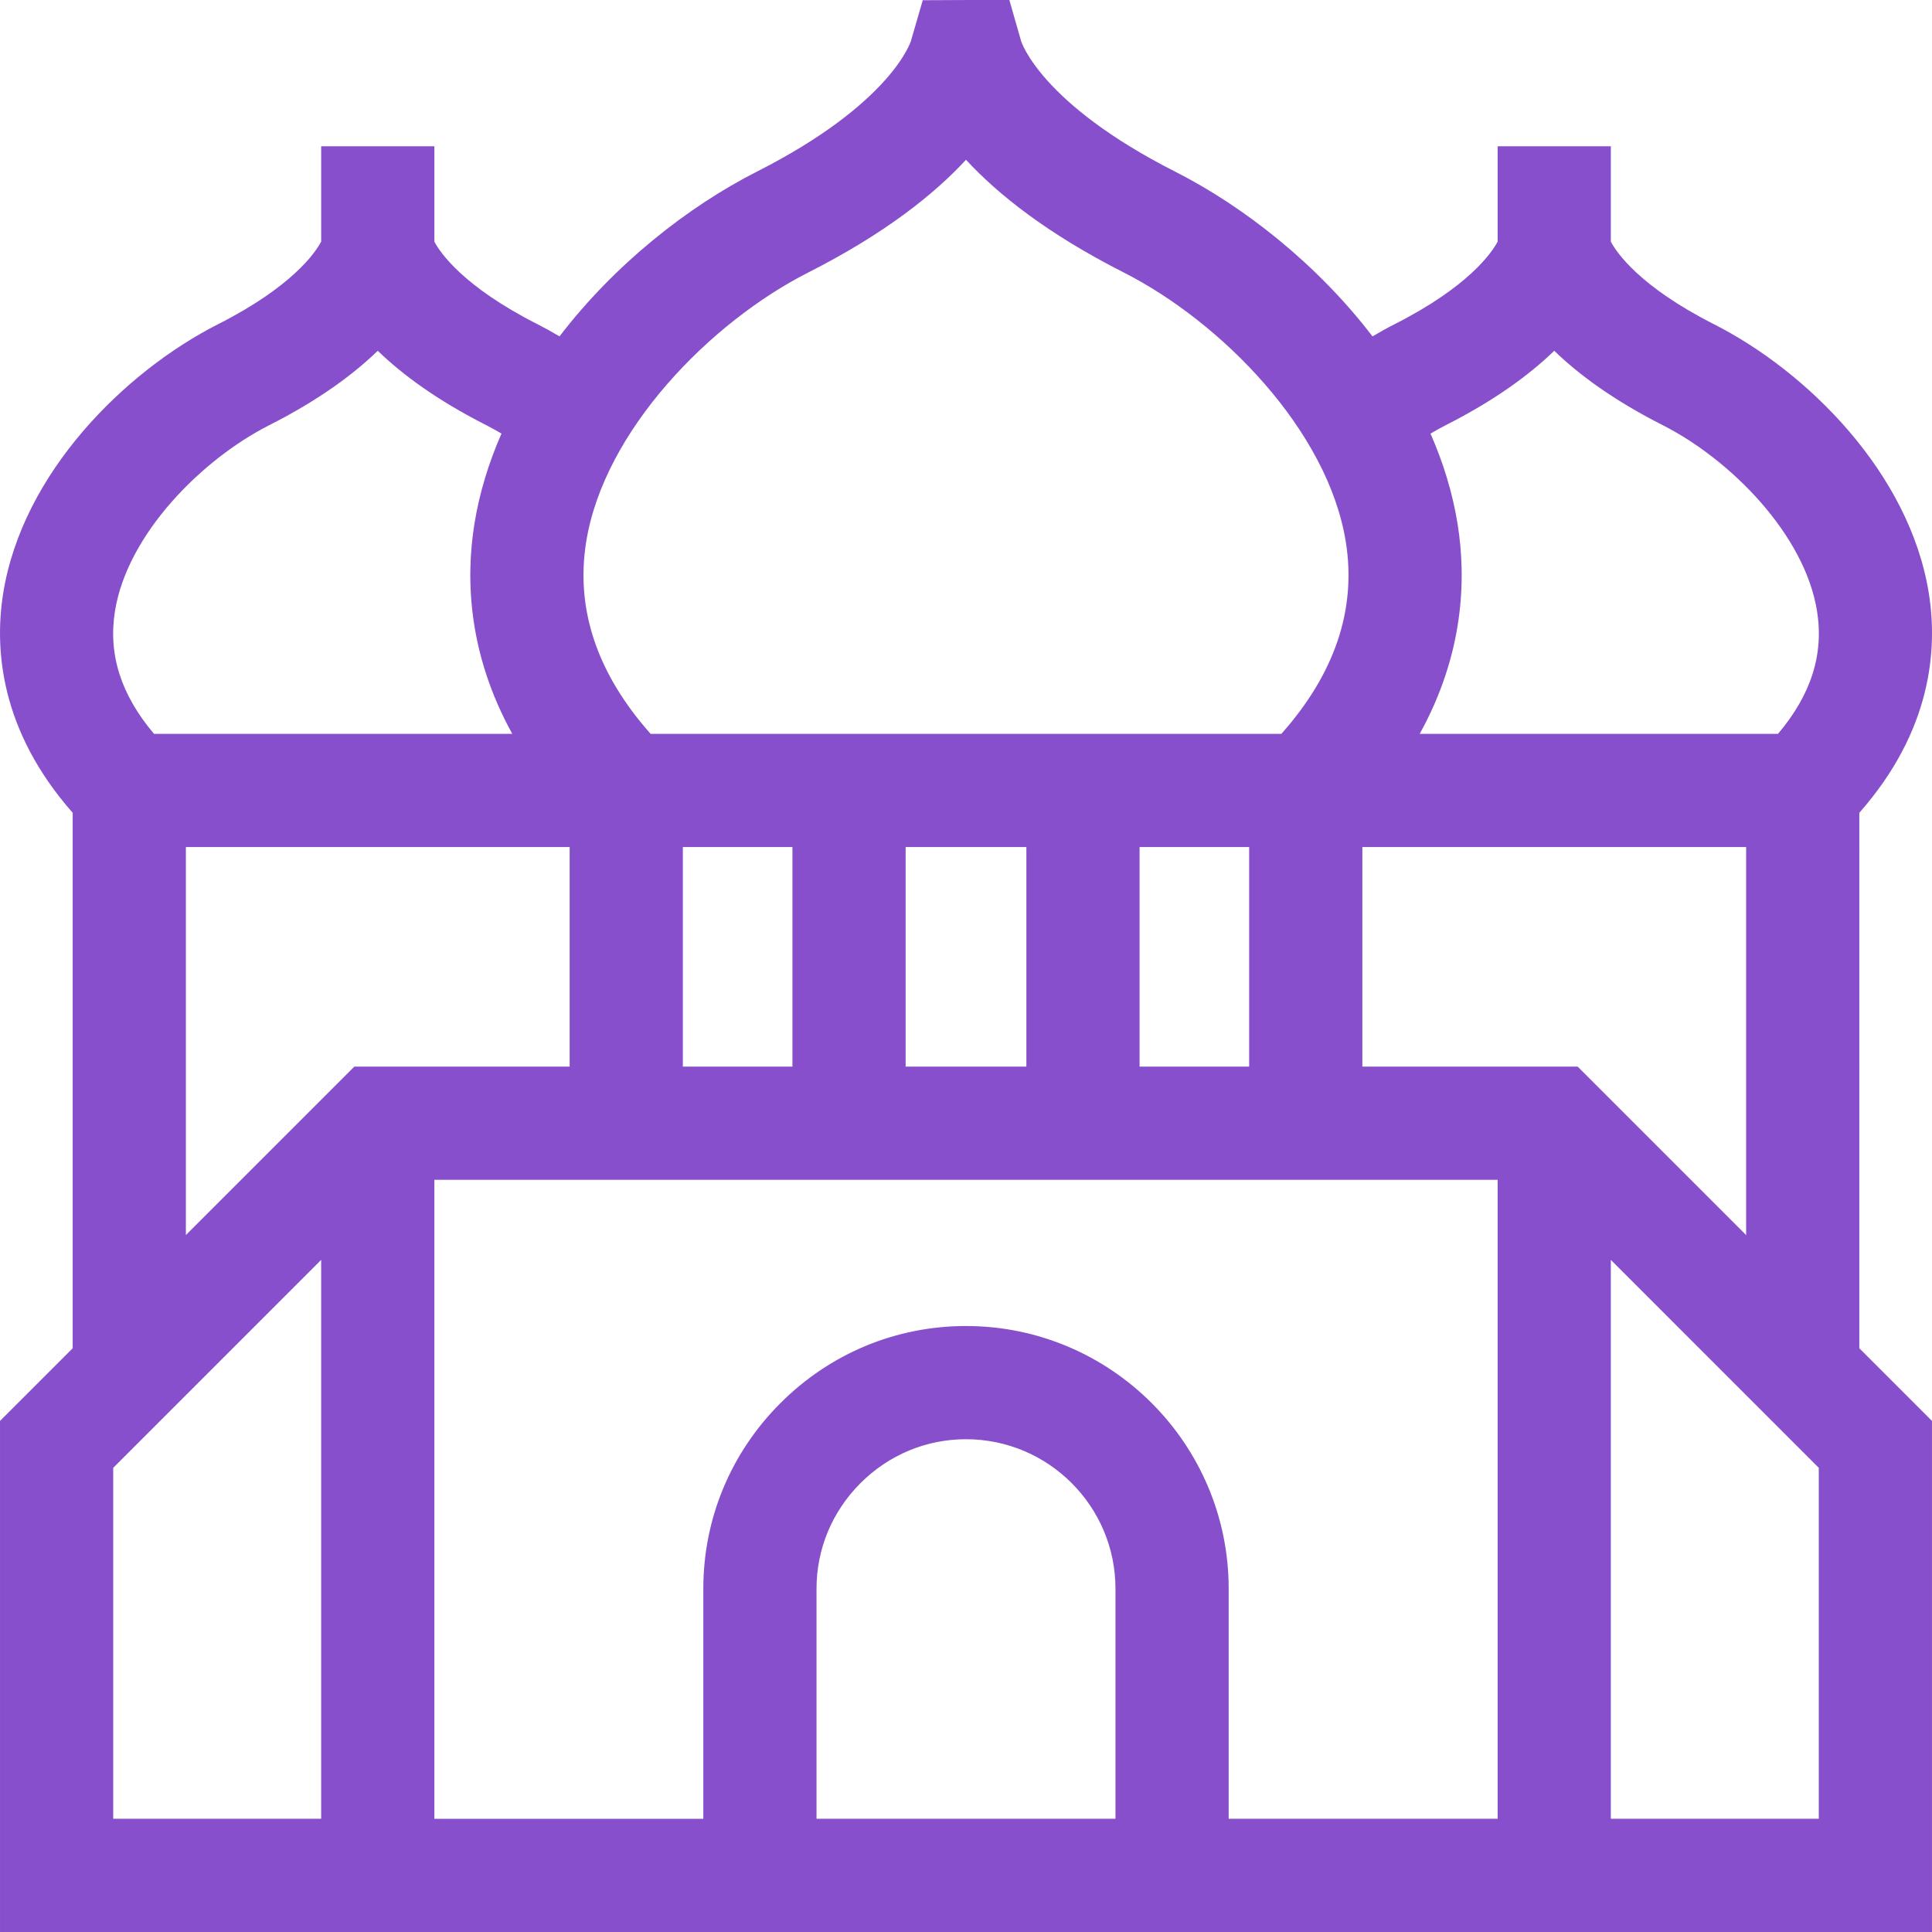 <?xml version="1.0"?>
<svg xmlns="http://www.w3.org/2000/svg" id="Capa_1" enable-background="new 0 0 512.01 512.01" height="512px" viewBox="0 0 512.01 512.01" width="512px"><g><path d="m492.751 215.403c19.24-21.843 20.764-43.448 18.423-58.14-5.087-31.912-32.26-58.819-56.934-71.33-19.757-10.018-25.818-19.02-27.341-21.877v-25.287h-30v25.265c-1.568 2.946-7.66 11.92-27.342 21.899-1.929.978-3.874 2.066-5.822 3.217-14.6-19.07-33.984-34.374-52.328-43.676-35.649-18.075-40.752-34.436-40.799-34.598l-3.112-10.871h-11.308l-11.641.053-3.141 10.817c-.047.163-5.15 16.524-40.799 34.599-18.342 9.3-37.723 24.601-52.322 43.667-1.95-1.152-3.896-2.228-5.827-3.208-19.757-10.018-25.818-19.02-27.341-21.877v-25.287h-30v25.265c-1.568 2.945-7.66 11.92-27.342 21.899-24.674 12.511-51.847 39.418-56.934 71.33-2.342 14.692-.817 36.298 18.424 58.141v141.907l-19.26 19.256v135.438h512v-135.438l-19.254-19.254zm-74.64 67.269h-57.065v-58.193h101.706v102.833zm-237.145-58.194h29.039v58.194h-29.039zm59.039 0h32v58.194h-32zm62 0h29.041v58.194h-29.041zm81.117-111.787c13.147-6.666 22.344-13.495 28.775-19.731 6.431 6.236 15.629 13.066 28.775 19.731 17.85 9.051 37.622 28.89 40.875 49.295 1.822 11.432-1.567 22.108-10.349 32.493h-94.95c11.721-21.22 12.365-41.007 10.051-55.524-1.323-8.304-3.816-16.348-7.191-24.045 1.344-.791 2.685-1.545 4.014-2.219zm-168.951-40.46c20.362-10.324 33.439-20.794 41.834-29.887 8.395 9.093 21.472 19.563 41.833 29.887 25.652 13.007 54.098 41.724 58.835 71.445 2.836 17.79-2.912 34.856-17.088 50.801h-167.161c-14.176-15.945-19.924-33.011-17.088-50.801 4.737-29.721 33.183-58.438 58.835-71.445zm-183.708 89.755c3.253-20.406 23.025-40.245 40.875-49.295 13.147-6.666 22.344-13.495 28.775-19.731 6.431 6.236 15.629 13.066 28.775 19.731 1.33.674 2.672 1.424 4.016 2.214-3.376 7.699-5.87 15.744-7.194 24.05-2.314 14.517-1.67 34.304 10.051 55.524h-94.949c-8.782-10.385-12.171-21.061-10.349-32.493zm18.798 62.493h101.706v58.193h-57.067l-44.639 44.639zm-19.256 164.514 55.108-55.108v148.12h-55.108zm186.387 93.012v-60.978c0-10.521 4.137-20.453 11.648-27.965 7.511-7.511 17.439-11.647 27.96-11.647h.004c21.843 0 39.614 17.77 39.614 39.612v60.978zm39.614-130.589c-.003 0-.003 0-.007 0-18.531 0-35.996 7.258-49.172 20.434-13.178 13.178-20.435 30.643-20.435 49.178v60.978h-71.279v-169.334h281.784v169.333h-71.279v-60.978c0-38.384-31.228-69.611-69.612-69.611zm225.999 130.589h-55.108v-148.12l55.108 55.108z" data-original="#000000" class="active-path" data-old_color="#000000" fill="#874FCC"/></g> </svg>
